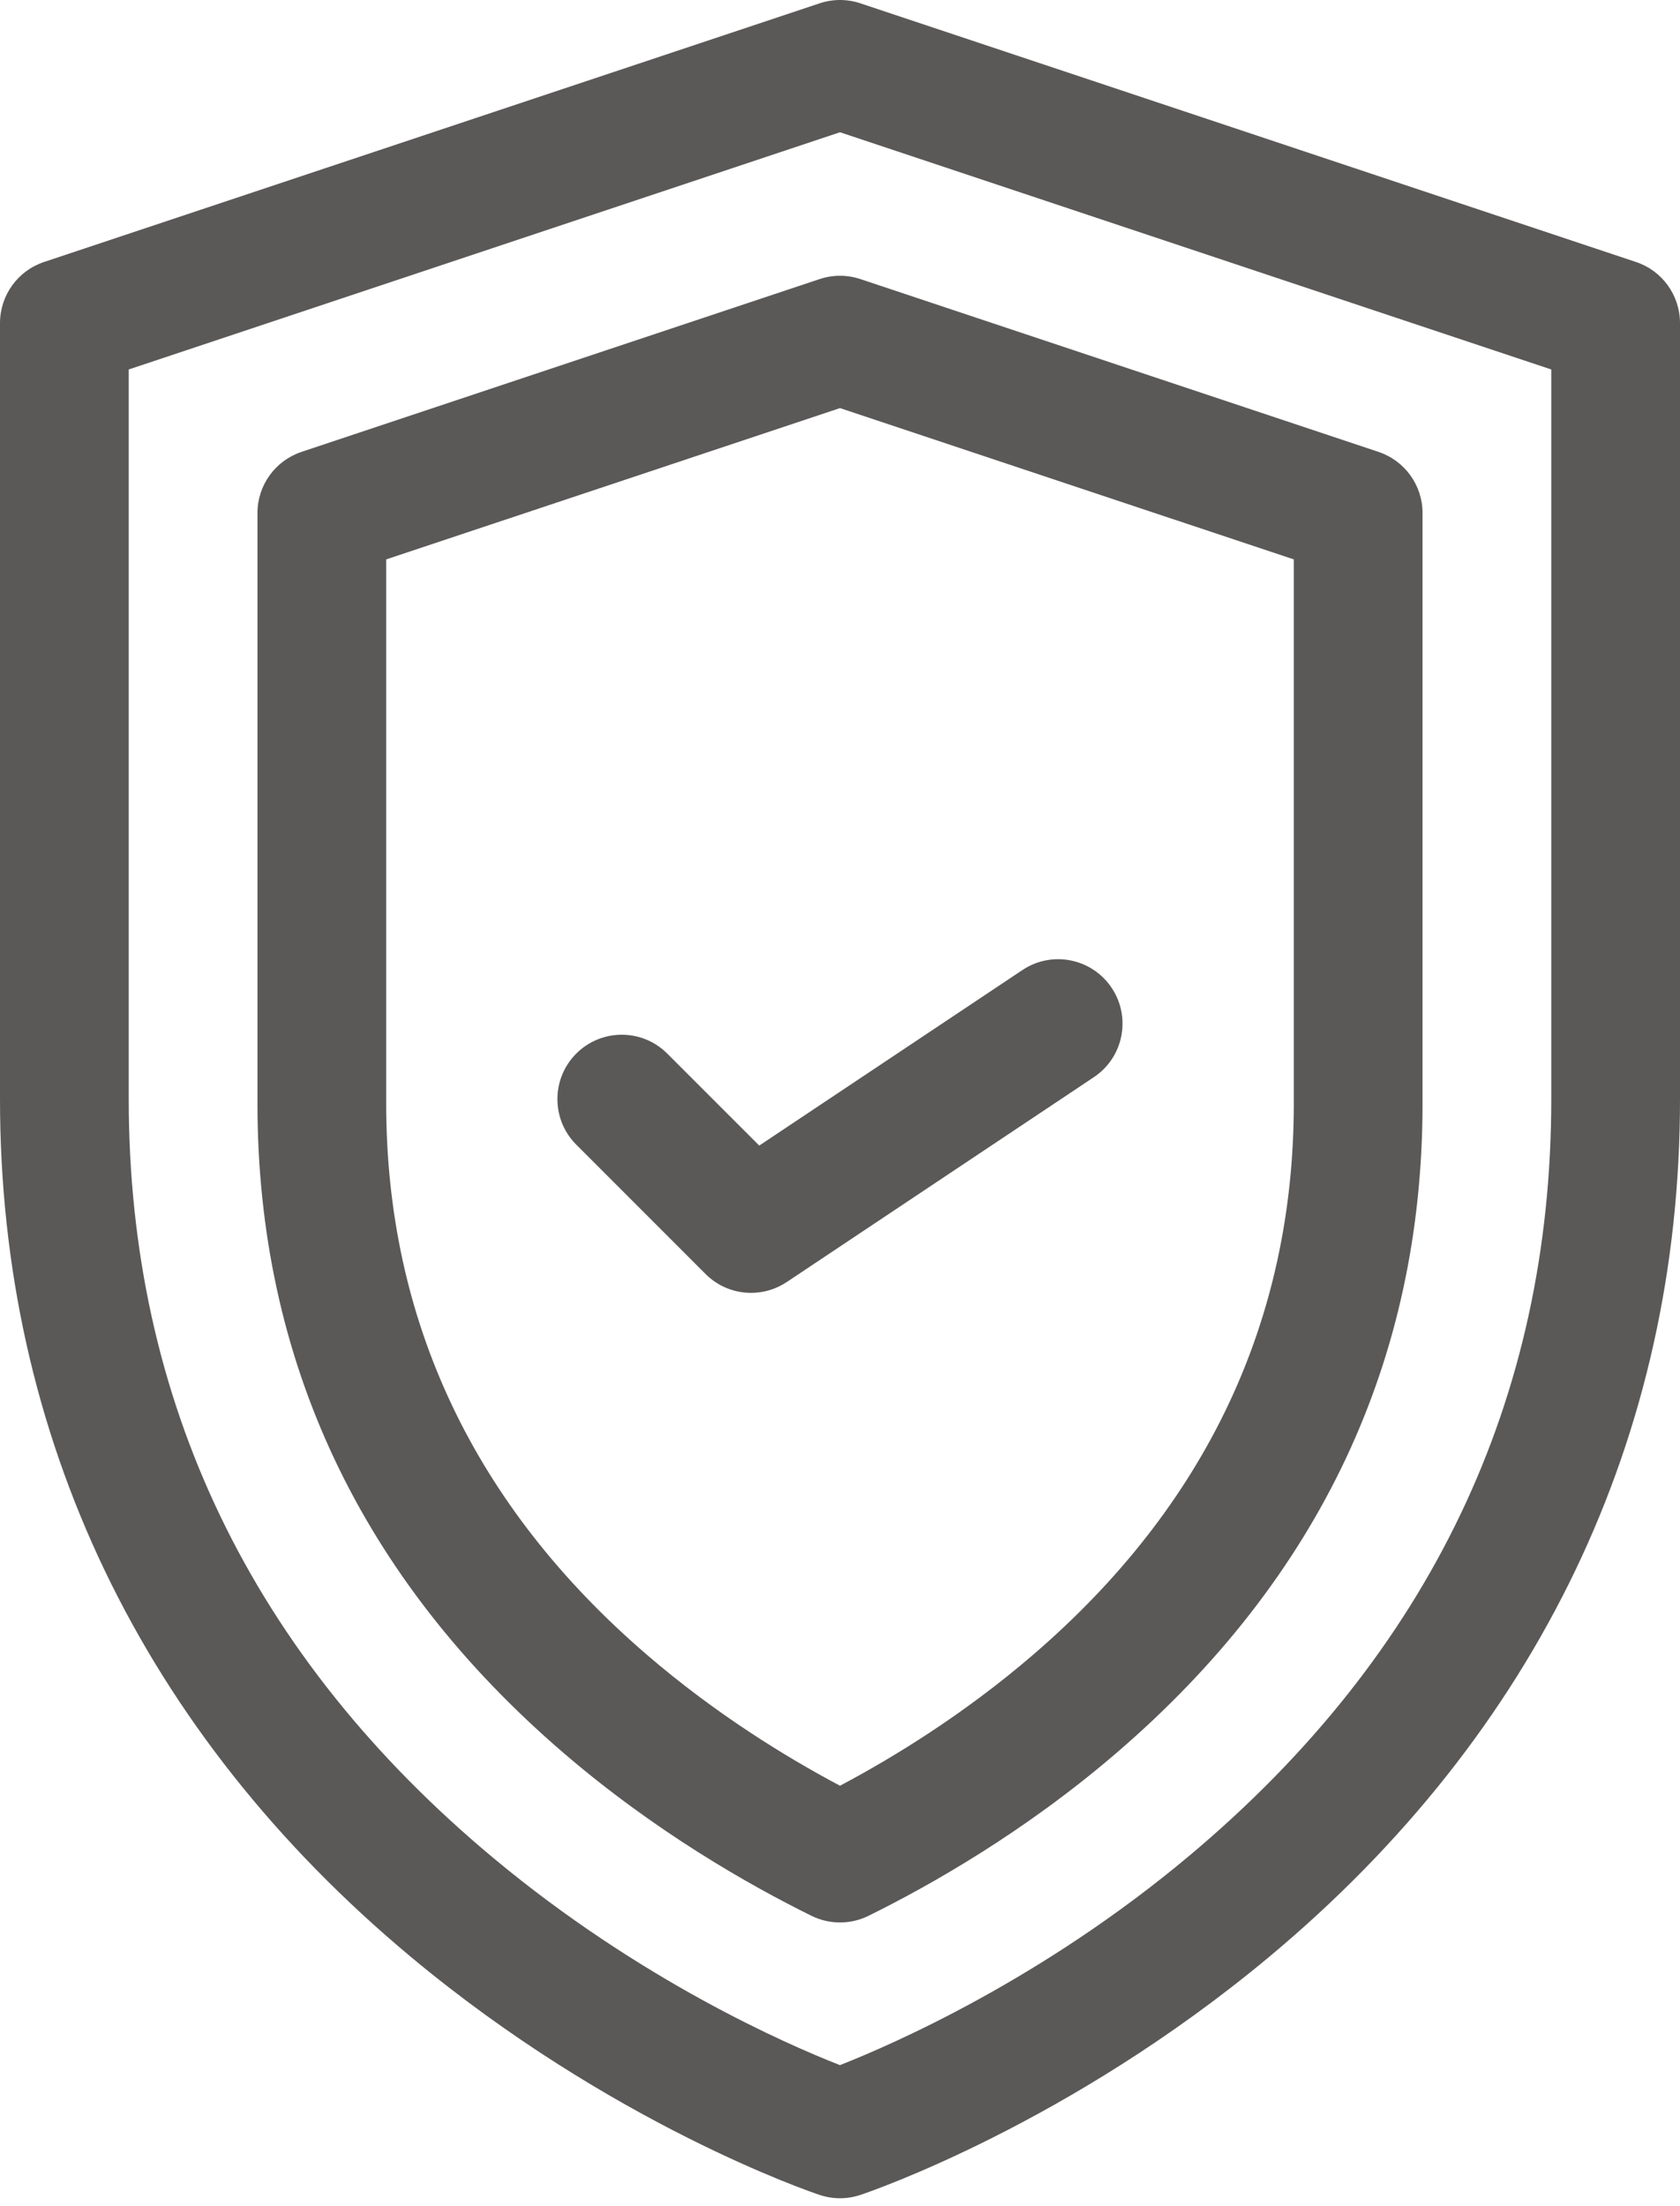 <svg width="32" height="42" viewBox="0 0 32 42" fill="none" xmlns="http://www.w3.org/2000/svg">
<path fill-rule="evenodd" clip-rule="evenodd" d="M31.162 4.988L16.388 0.063C16.136 -0.021 15.864 -0.021 15.612 0.063L0.838 4.988C0.338 5.154 0 5.623 0 6.151V20.925C0 27.341 2.707 32.988 7.828 37.256C11.655 40.445 15.452 41.733 15.612 41.786C15.738 41.828 15.869 41.849 16 41.849C16.131 41.849 16.262 41.828 16.388 41.786C16.547 41.733 20.345 40.445 24.172 37.256C29.293 32.988 32 27.341 32 20.925V6.151C32 5.623 31.662 5.154 31.162 4.988ZM29.548 20.925C29.548 26.643 27.232 31.486 22.665 35.319C19.862 37.673 17.014 38.916 15.999 39.315C14.994 38.922 12.195 37.703 9.398 35.372C4.789 31.532 2.452 26.671 2.452 20.925V7.034L16 2.518L29.548 7.034V20.925ZM15.612 5.313L5.743 8.603C5.242 8.77 4.904 9.239 4.904 9.766V21.006C4.904 25.887 6.865 30.047 10.731 33.369C12.478 34.87 14.266 35.885 15.458 36.473C15.629 36.557 15.815 36.599 16 36.599C16.186 36.599 16.371 36.557 16.542 36.473C17.734 35.885 19.522 34.87 21.269 33.369C25.136 30.047 27.096 25.887 27.096 21.006V9.766C27.096 9.239 26.758 8.77 26.257 8.603L16.388 5.313C16.136 5.229 15.864 5.229 15.612 5.313ZM24.644 10.65V21.006C24.644 25.14 22.971 28.674 19.671 31.509C18.364 32.632 17.026 33.452 16 33.996C14.974 33.452 13.636 32.632 12.329 31.509C9.029 28.674 7.356 25.14 7.356 21.006V10.65L16 7.769L24.644 10.65ZM10.976 20.058C11.455 19.579 12.232 19.579 12.71 20.058L14.462 21.809L19.475 18.467C20.038 18.091 20.8 18.244 21.175 18.807C21.551 19.37 21.399 20.132 20.835 20.507L14.986 24.407C14.778 24.545 14.541 24.613 14.306 24.613C13.989 24.613 13.676 24.491 13.439 24.254L10.976 21.791C10.498 21.313 10.498 20.536 10.976 20.058Z" fill="#5B5858"/>
</svg>
